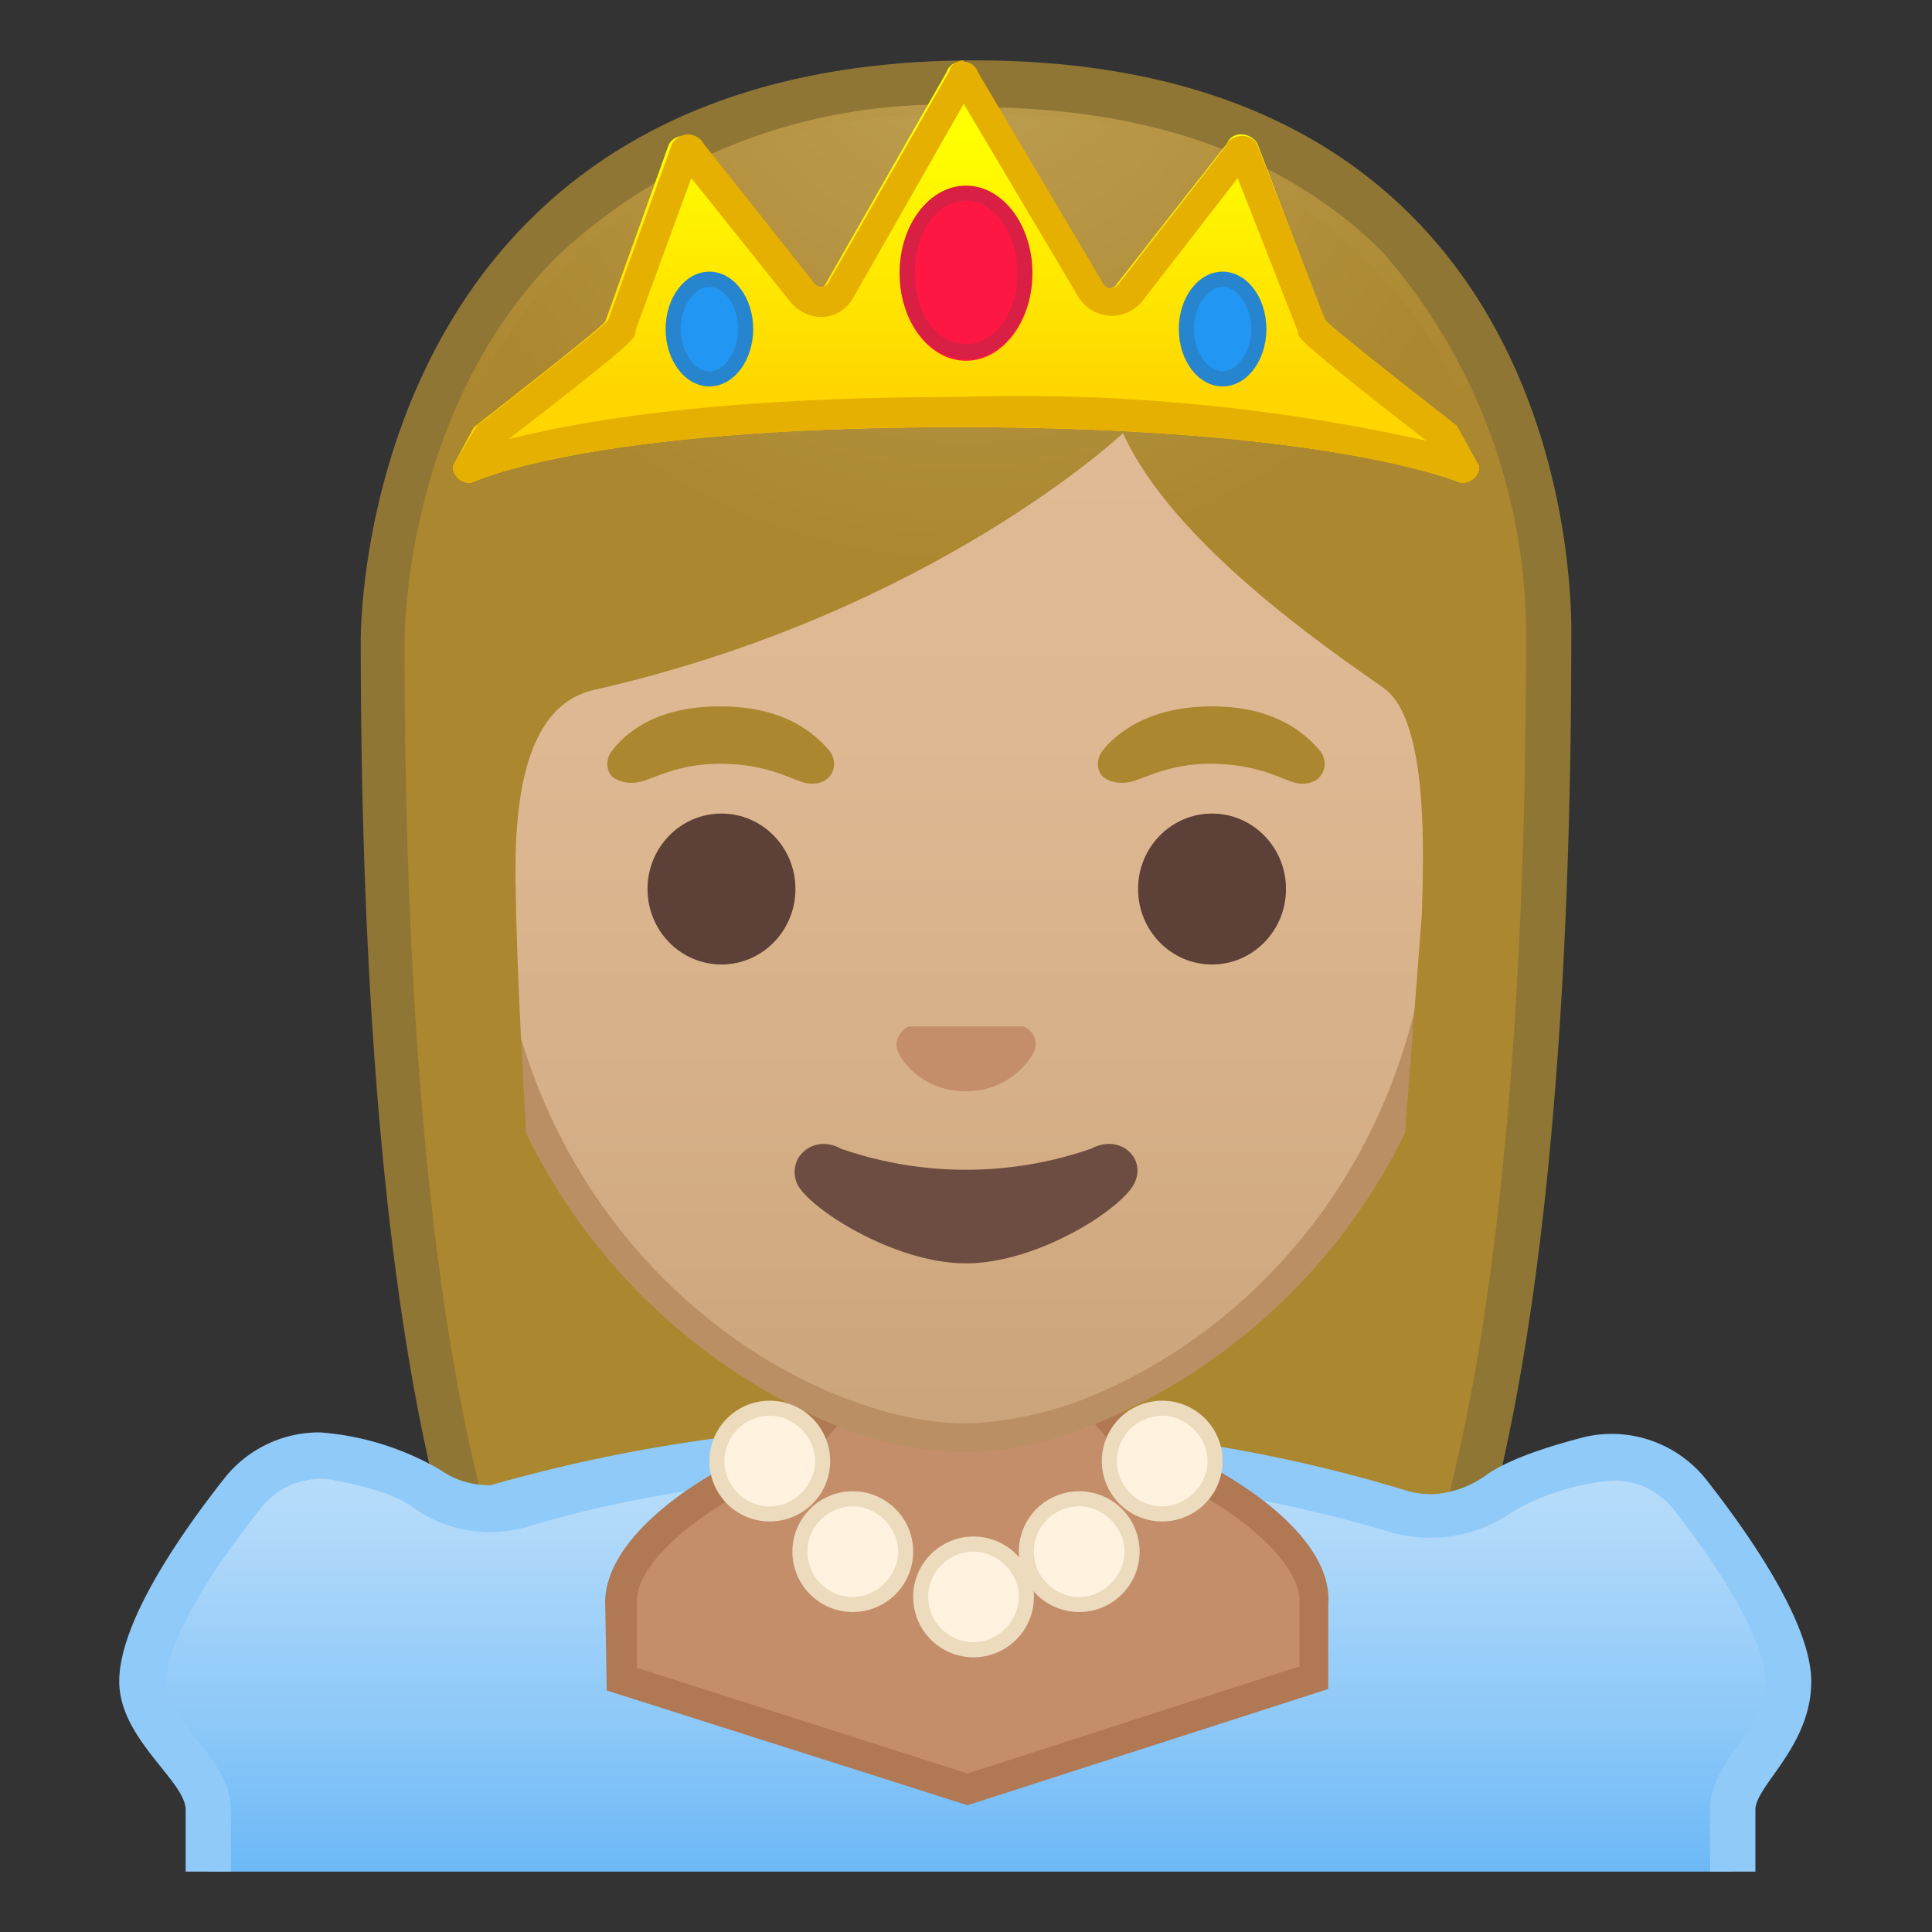 <svg viewBox="0 0 128 128" xmlns="http://www.w3.org/2000/svg" xmlns:xlink="http://www.w3.org/1999/xlink"><rect x="0" y="0" width="128" height="128" fill="#333333" stroke="none"/><defs><path id="a" d="M4 4h120v120H4z"/></defs><clipPath id="b"><use xlink:href="#a"/></clipPath><g clip-path="url(#b)"><radialGradient id="c" cx="110.6" cy="-98.1" r="57.9" gradientTransform="matrix(.826 0 0 .826 -27.1 73.3)" gradientUnits="userSpaceOnUse"><stop stop-color="#BFA055" offset="0"/><stop stop-color="#AB872F" offset="1"/></radialGradient><path d="M47 119.8s-6.8-.4-10.2-5.1c-7.4-10.3-11.4-35.8-11.4-72 0-1.7.3-16.5 10.7-26.9A38.7 38.7 0 0 1 64.5 5.6c12 0 21.5 3.4 28 10 9.8 10 10 24.2 10 27 0 36.3-4 61.8-11.4 72-3.3 4.7-9.8 5.1-10.3 5.2H47z" fill="url(#c)"/><path d="M64.6 7.1c11.6 0 20.7 3.3 27 9.6a38.5 38.5 0 0 1 9.5 25.8v.1c0 36-4 61.2-11.1 71.2-2.9 4-8.6 4.4-9.1 4.4H47c-.6 0-6.2-.5-9-4.4-7.3-10-11.2-35.3-11.2-71.2 0-.6 0-15.6 10.2-25.7A37.3 37.3 0 0 1 64.6 7m0-3c-41 0-40.7 38-40.7 38.5 0 24.6 1.9 59.3 11.7 73 3.9 5.3 11.4 5.6 11.4 5.6h34s7.5-.2 11.4-5.7c9.8-13.6 11.7-48.3 11.7-72.9 0-.6 1.5-38.5-39.5-38.5z" fill="#8F7635"/><linearGradient id="d" x1="64" x2="64" y1="96.1" y2="126.5" gradientUnits="userSpaceOnUse"><stop stop-color="#BBDEFB" offset="0"/><stop stop-color="#AED8FA" offset=".2"/><stop stop-color="#8CC8F8" offset=".6"/><stop stop-color="#64B5F6" offset="1"/></linearGradient><path d="M13.8 127v-7.1c0-1.3-1-2.5-2-3.8-1-1.4-2.4-3-2.4-4.7 0-2.6 2.5-7.1 6.7-12.5a6.5 6.5 0 0 1 6.5-2.3 20 20 0 0 1 5.7 2 7.3 7.3 0 0 0 6.4 1A103 103 0 0 1 63.3 96h.1a97 97 0 0 1 29.1 4.1c.8.3 1.5.4 2.3.4a8 8 0 0 0 4.6-1.5 18 18 0 0 1 7.4-2.5c2 0 4 1 5.2 2.5 4.1 5.3 6.5 9.8 6.5 12.4 0 2.2-1.2 3.8-2.2 5.3-.8 1.1-1.5 2.1-1.5 3.2v7.1h-101z" fill="url(#d)"/><path d="M63.4 94.5v3a98 98 0 0 1 28.7 4 9.5 9.5 0 0 0 8.2-1.4 15.9 15.9 0 0 1 6.5-2 5 5 0 0 1 4 1.8c5.8 7.4 6.2 10.7 6.2 11.5 0 1.7-1 3-2 4.4-.8 1.2-1.7 2.5-1.7 4v5.7h-98v-5.6c0-1.8-1.2-3.3-2.3-4.7-1-1.3-2-2.6-2-3.8 0-.8.4-4.1 6.3-11.5a5 5 0 0 1 5-1.8c3.2.6 4.6 1.4 5.1 1.8a8.8 8.8 0 0 0 7.7 1.2c8-2.4 17.7-3.6 28.2-3.7v-3m.1 0h-.1a104.6 104.6 0 0 0-30.8 4c-1.2 0-2.3-.3-3.3-1a18.5 18.5 0 0 0-8-2.5 8 8 0 0 0-6.3 3c-3 3.8-7 9.6-7 13.5 0 3.8 4.4 6.6 4.4 8.5v8.6h104v-8.6c0-1.6 3.7-4.2 3.7-8.5 0-3.8-4-9.6-6.9-13.3a8 8 0 0 0-8.1-2.9c-2.3.6-4.9 1.4-6.5 2.5a6.6 6.6 0 0 1-3.7 1.3 6 6 0 0 1-1.8-.3 98.1 98.1 0 0 0-29.6-4.2z" fill="#90CAF9"/><path d="M41.1 111.2v-4.8c-.2-3 3.8-6.5 7.8-8.6l3.9-2c.1 0 .2 0 .3-.2l1.7-2 .2-.4a3 3 0 0 1 2.9-2.1H70a3 3 0 0 1 2.9 2l.2.4 1.5 1.8.3.3 4.1 2.1c3.8 2 8 5.3 7.9 8.5l-.1 5-22.9 7.4-22.9-7.4z" fill="#C48E6A"/><path d="M70.1 92a2 2 0 0 1 2 1.5l.3.7L74 96l.6.5 4.2 2.1c3.6 1.9 7.4 5 7.3 7.6v4.2l-22 7.1-21.9-7v-4.2c-.2-2.6 3.7-5.7 7.3-7.6l3.9-2c.2 0 .4-.2.6-.5l1.7-2 .4-.7a2 2 0 0 1 1.9-1.4h12m0-2H58a4 4 0 0 0-3.9 2.8l-1.7 2-3.8 2c-3.6 1.8-8.7 5.5-8.5 9.5l.1 5.6 23.9 7.6 23.9-7.7v-5.6c.3-4-4.8-7.6-8.3-9.4l-4.2-2.2L74 93a4 4 0 0 0-3.8-2.8z" fill="#B07853"/><linearGradient id="e" x1="64" x2="64" y1="94.7" y2="17.9" gradientUnits="userSpaceOnUse"><stop stop-color="#CCA47A" offset="0"/><stop stop-color="#D6B088" offset=".3"/><stop stop-color="#DEB892" offset=".6"/><stop stop-color="#E0BB95" offset="1"/></linearGradient><path d="M64 95.3c-2.3 0-5-.5-7.6-1.5A38.7 38.7 0 0 1 32 56c-.1-28.8 17.2-39 32-39s32.1 10.2 32.1 39a38.6 38.6 0 0 1-24.6 37.8 23 23 0 0 1-7.5 1.5z" fill="url(#e)"/><path d="M64 18a29 29 0 0 1 21.6 9.2A41.3 41.3 0 0 1 95 56c0 21-12.9 33-24 37-2.4.8-5 1.3-7.1 1.3-2.2 0-4.7-.5-7.2-1.4-11-3.9-24-16-24-37 0-12 3.4-22 9.7-28.7A29 29 0 0 1 64 18m0-2c-17.2 0-33.1 12.8-33.1 40A39.8 39.8 0 0 0 56 94.7a24 24 0 0 0 7.9 1.5c2.4 0 5-.5 7.8-1.5A39.8 39.8 0 0 0 97.1 56c0-27.2-15.9-40-33.1-40z" fill="#BA8F63"/><defs><path id="f" d="M30.4 88.8L29 37.4c0-17 15.8-29.8 32.7-29.8h5c17 0 32.5 12.9 32.5 29.8l-1.5 51.2-67.2.3z"/></defs><clipPath id="g"><use xlink:href="#f"/></clipPath><g clip-path="url(#g)"><radialGradient id="h" cx="133.1" cy="-89.2" r="48.2" gradientTransform="matrix(.796 0 0 .796 -42 70.6)" gradientUnits="userSpaceOnUse"><stop stop-color="#BFA055" offset="0"/><stop stop-color="#AB872F" offset="1"/></radialGradient><path d="M101.9 42.6s1-35.5-37.8-35.5-38 35.5-38 35.5.3 45.5 3.2 51.4 7.2 5.7 7.2 5.7-2-26.5-2.3-39c0-3-.9-13.7 5.2-15 22.4-5.1 35-17 35-17C77.7 36 88 43 91.7 45.6c3 2.2 2.6 11.2 2.5 15l-3 39s4.7.4 7.6-5.6c3-6 3-51.4 3-51.4z" fill="url(#h)"/></g><path d="M67.8 68h-7.6c-.6.3-1 1-.7 1.7s1.7 2.6 4.5 2.6 4.2-2 4.5-2.6c.3-.7 0-1.4-.7-1.7z" fill="#C48E6A"/><ellipse cx="47.8" cy="58.9" rx="4.9" ry="5" fill="#5D4037"/><ellipse cx="80.3" cy="58.9" rx="4.9" ry="5" fill="#5D4037"/><path d="M55 49.8c-1-1.2-3-3-7.3-3s-6.3 1.8-7.2 3c-.4.6-.3 1.2 0 1.6.3.3 1 .6 1.9.4s2.5-1.2 5.3-1.2c2.9 0 4.5.9 5.4 1.2s1.6 0 1.9-.4c.3-.4.4-1 0-1.6zm32.5 0c-1-1.2-3-3-7.2-3s-6.4 1.8-7.3 3c-.4.6-.3 1.2 0 1.6.3.3 1 .6 1.9.4s2.5-1.2 5.3-1.2c2.9 0 4.5.9 5.4 1.2s1.6 0 1.9-.4c.3-.4.4-1 0-1.6z" fill="#AB872F"/><path d="M72.3 76.1a25.3 25.3 0 0 1-16.6 0c-1.8-1-3.6.6-2.9 2.3.7 1.6 6.4 5.3 11.2 5.3s10.5-3.7 11.2-5.4c.7-1.6-1-3.2-2.9-2.2z" fill="#6D4C41"/></g><g clip-path="url(#b)"><linearGradient id="i" x1="64" x2="64" y1="6.6" y2="30.7" gradientUnits="userSpaceOnUse"><stop stop-color="#ff0" offset=".1"/><stop stop-color="#FFD600" offset=".8"/></linearGradient><path d="M87.8 21.3L83.3 9.5c-.5-.8-1.7-.8-2 0L74 18.8c-.2.4-.8.4-1 0l-8.3-14c-.5-1-1.7-.9-2 0l-8 14c-.2.4-.8.4-1 0l-7.3-9.2c-.5-.8-1.7-.8-2.1 0l-4.2 11.7c-.2.4-8.7 7-8.7 7L30 30.9c0 .6.5 1.1 1.2 1.1 0 0 7.4-3.7 32.3-3.7S96.8 32 96.8 32c.7 0 1.2-.5 1.2-1.1l-1.5-2.7s-8.5-6.6-8.7-7z" fill="url(#i)"/><ellipse cx="64" cy="18.1" rx="4.4" ry="5.8" fill="#FF1744"/><ellipse cx="47" cy="21.8" rx="2.9" ry="3.8" fill="#2196F3"/><ellipse cx="81" cy="21.8" rx="2.9" ry="3.8" fill="#2196F3"/><path d="M64 13.3c1.9 0 3.4 2.2 3.4 4.8s-1.5 4.7-3.4 4.7-3.4-2-3.4-4.7 1.5-4.8 3.4-4.8m0-1c-2.4 0-4.4 2.6-4.4 5.8 0 3.2 2 5.7 4.4 5.7s4.4-2.5 4.4-5.7-2-5.8-4.4-5.8zM47 19c1 0 1.9 1.3 1.9 2.8s-.9 2.8-1.9 2.8-1.9-1.3-1.9-2.8S46 19 47 19m0-1c-1.6 0-2.9 1.7-2.9 3.8s1.3 3.8 2.9 3.8 2.9-1.7 2.9-3.8S48.6 18 47 18zm34 1c1 0 1.9 1.3 1.9 2.8s-.9 2.8-1.9 2.8-1.9-1.3-1.9-2.8S80 19 81 19m0-1c-1.6 0-2.9 1.7-2.9 3.8s1.3 3.8 2.9 3.8 2.9-1.7 2.9-3.8S82.6 18 81 18z" fill="#424242" opacity=".2"/><path d="M63.8 6.8l7.6 12.8a2.6 2.6 0 0 0 4.4.2l6.2-8L86 22v.2c.3.4.4.7 8.5 7a124 124 0 0 0-31-2.9C47 26.3 38 28 33.7 29.1c8-6.2 8.2-6.5 8.4-7v-.2l3.7-10.1 6.4 8c.5.7 1.3 1.2 2.2 1.2 1 0 1.8-.6 2.2-1.4l7.3-12.8m0-2.8c-.4 0-.9.2-1 .7l-8 14c-.1.2-.3.3-.5.3a.6.6 0 0 1-.5-.3l-7.3-9.2c-.2-.4-.7-.6-1-.6s-.9.2-1.1.7l-4.2 11.6c-.2.4-8.7 7-8.7 7L30 30.9c0 .6.5 1.1 1.2 1.1 0 0 7.4-3.7 32.3-3.7S96.8 32 96.8 32c.7 0 1.2-.5 1.2-1.1l-1.5-2.7s-8.5-6.6-8.7-7L83.3 9.6c-.2-.4-.6-.6-1-.6s-.9.2-1.1.7l-7 9c-.2.3-.4.4-.6.4a.6.6 0 0 1-.5-.3l-8.3-14a1 1 0 0 0-1-.7z" fill="#E6B000"/></g><circle cx="51" cy="96.8" r="3.5" fill="#FFF3E0"/><path d="M51 93.8c1.6 0 3 1.4 3 3s-1.4 3-3 3-3-1.3-3-3 1.4-3 3-3m0-1a4 4 0 1 0 0 8 4 4 0 0 0 0-8z" fill="#EDDBBE"/><circle cx="77" cy="96.8" r="3.5" fill="#FFF3E0"/><path d="M77 93.8c1.6 0 3 1.4 3 3s-1.4 3-3 3-3-1.3-3-3 1.4-3 3-3m0-1a4 4 0 1 0 0 8 4 4 0 0 0 0-8z" fill="#EDDBBE"/><circle cx="56.5" cy="102.8" r="3.5" fill="#FFF3E0"/><path d="M56.5 99.8c1.6 0 3 1.4 3 3s-1.4 3-3 3-3-1.3-3-3 1.4-3 3-3m0-1a4 4 0 1 0 0 8 4 4 0 0 0 0-8z" fill="#EDDBBE"/><circle cx="64.5" cy="105.8" r="3.5" fill="#FFF3E0"/><path d="M64.5 102.8c1.6 0 3 1.4 3 3s-1.4 3-3 3-3-1.3-3-3 1.4-3 3-3m0-1a4 4 0 1 0 0 8 4 4 0 0 0 0-8z" fill="#EDDBBE"/><circle cx="71.5" cy="102.8" r="3.5" fill="#FFF3E0"/><path d="M71.5 99.8c1.6 0 3 1.4 3 3s-1.4 3-3 3-3-1.3-3-3 1.4-3 3-3m0-1a4 4 0 1 0 0 8 4 4 0 0 0 0-8z" fill="#EDDBBE"/></svg>